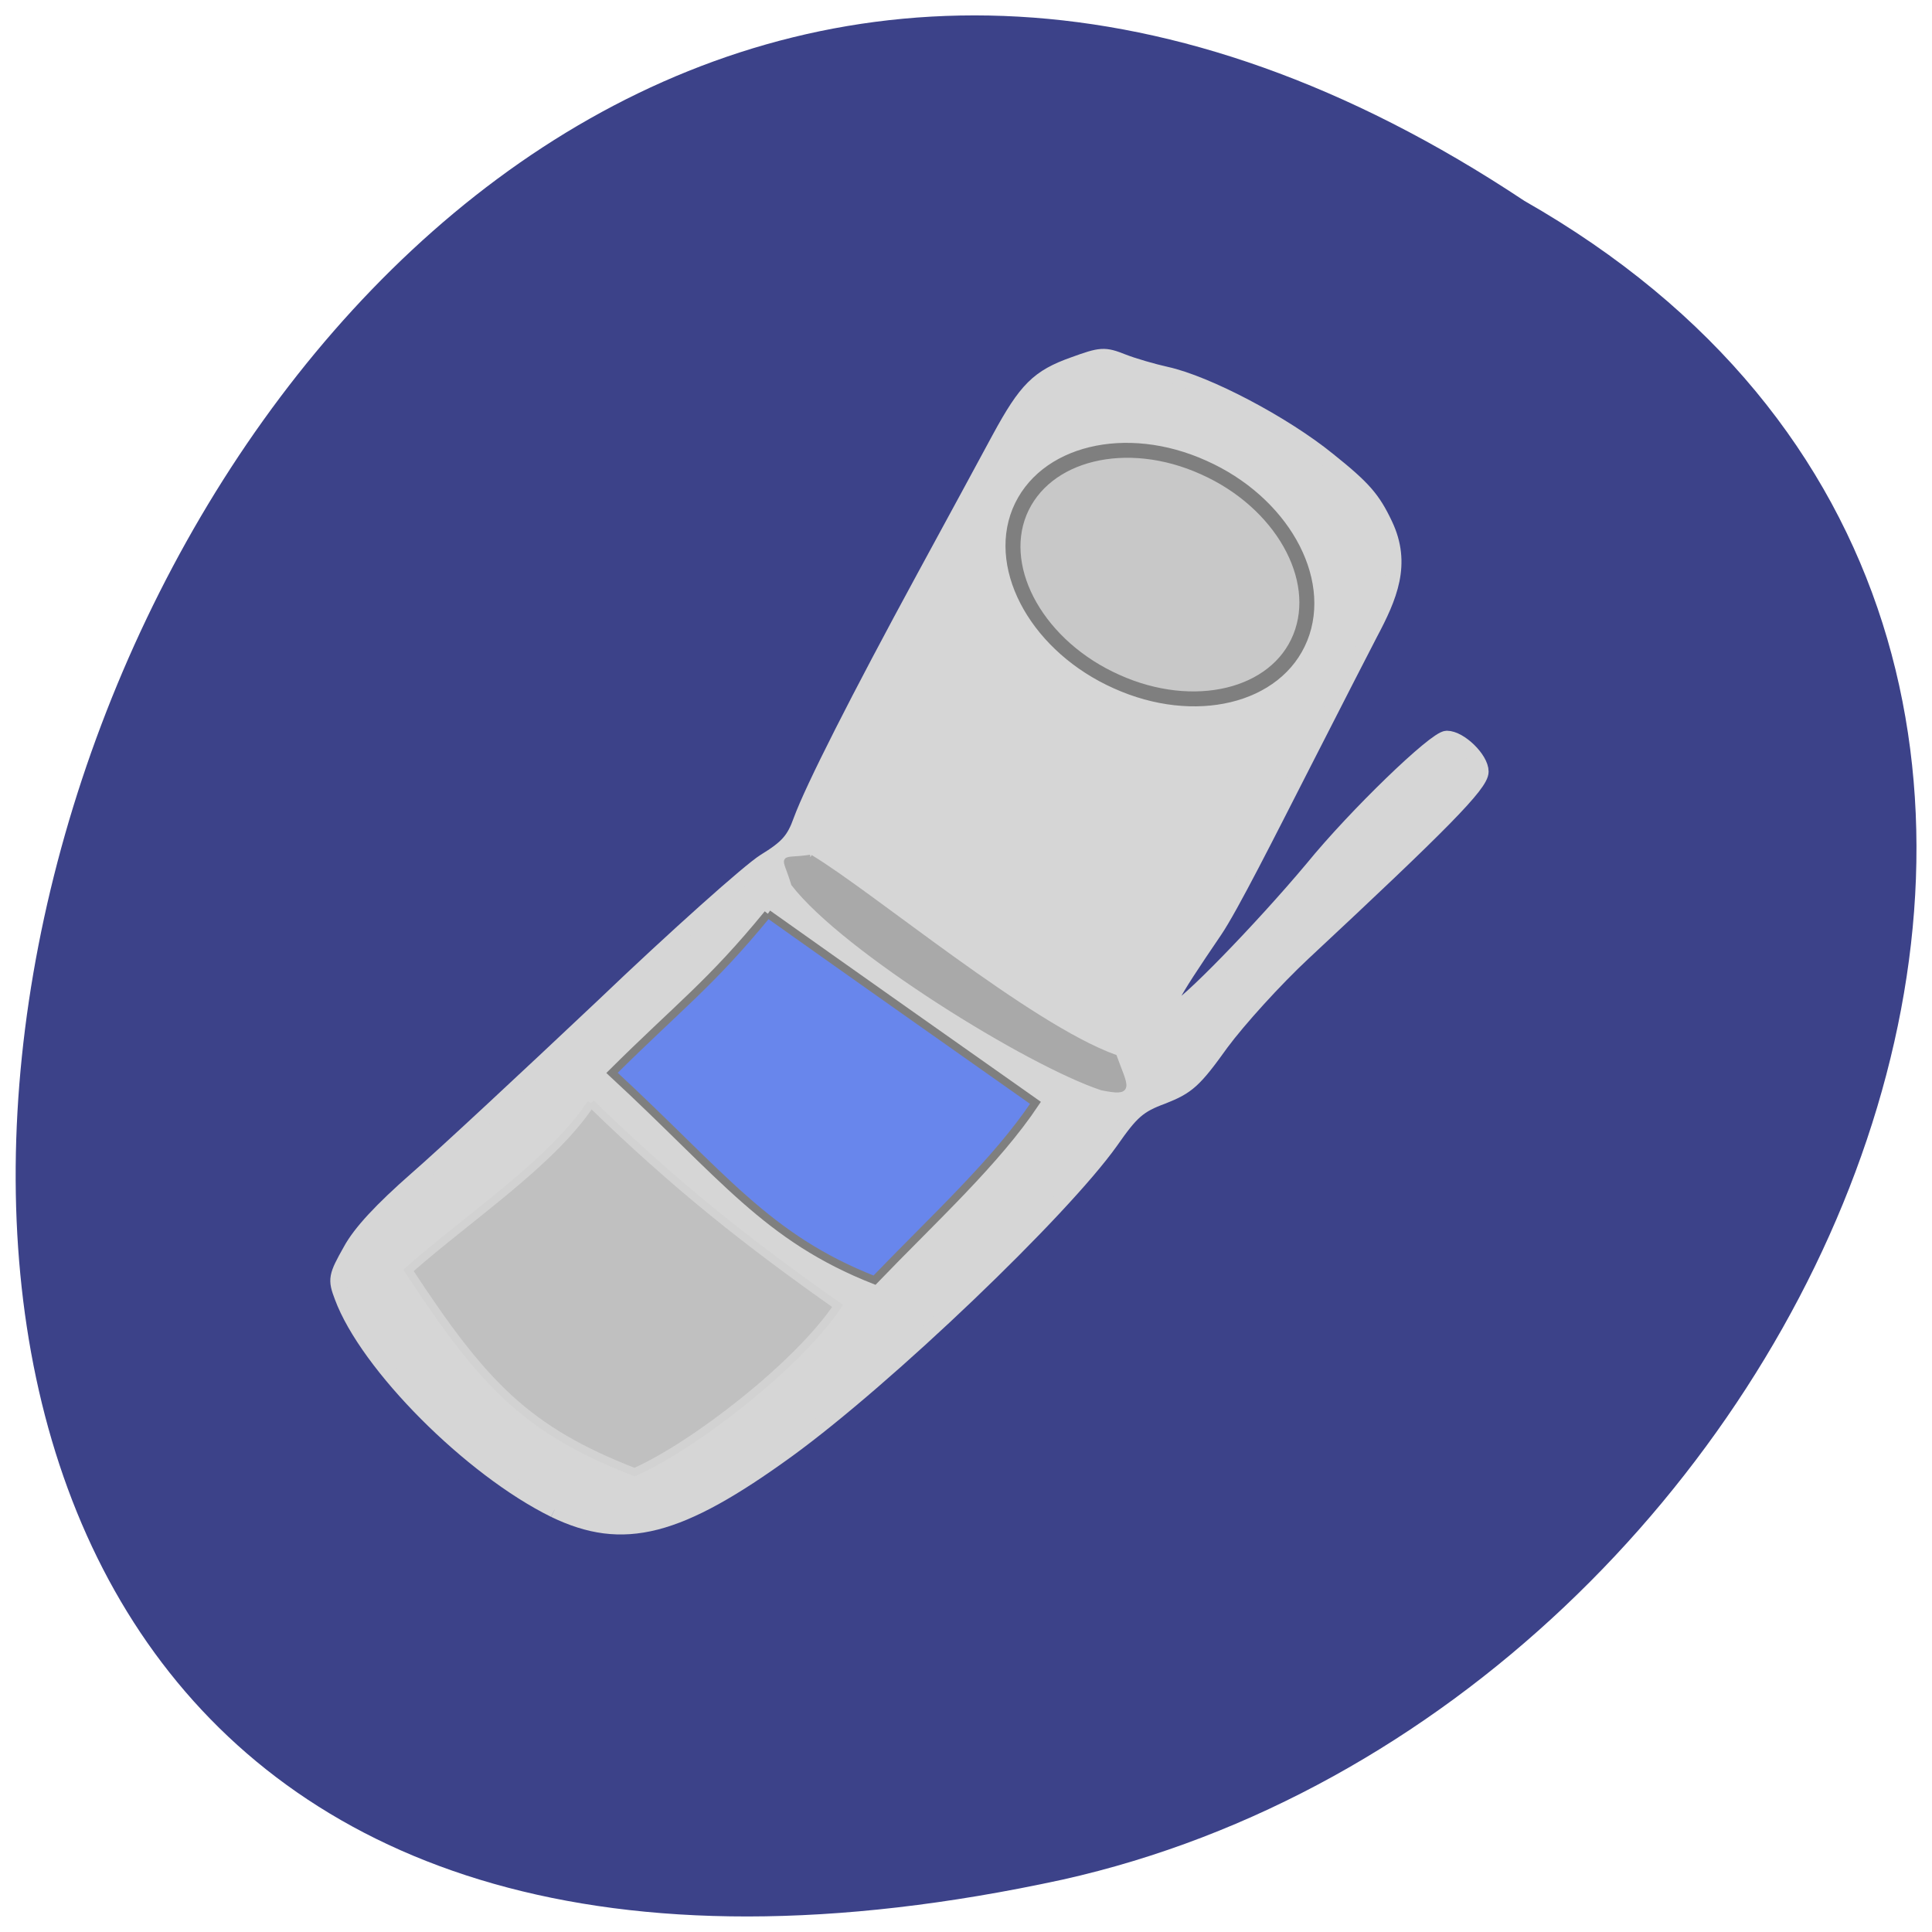 <svg xmlns="http://www.w3.org/2000/svg" viewBox="0 0 16 16"><path d="m 12.625 1.664 c -11.836 -7.871 -19.12 17.227 -3.824 13.902 c 6.324 -1.414 10.16 -10.293 3.824 -13.902" fill="#3c4289"/><path d="m 74.06 201.69 c -11.188 -5.5 -25 -19.375 -28.375 -28.5 c -0.875 -2.313 -0.813 -2.688 1.125 -6.125 c 1.313 -2.438 4.188 -5.5 8.813 -9.563 c 3.813 -3.313 14.938 -13.688 24.875 -23.06 c 9.875 -9.438 19.625 -18.12 21.625 -19.375 c 3.063 -1.875 3.938 -2.875 4.875 -5.5 c 1.563 -4.25 7.563 -16.12 16.5 -32.563 c 4 -7.375 8.5 -15.625 10 -18.438 c 3.563 -6.563 5.188 -8.188 9.938 -9.875 c 3.625 -1.313 4.063 -1.375 6.563 -0.375 c 1.438 0.563 4.063 1.313 5.75 1.688 c 5.438 1.188 15.688 6.563 21.688 11.438 c 4.688 3.75 5.938 5.188 7.563 8.625 c 2.5 5.25 0.625 9.625 -2 14.563 c -0.5 0.938 -4.563 8.875 -9.06 17.688 c -4.5 8.813 -9.563 18.875 -11.688 22 c -6.25 9.188 -6.938 10.563 -5.375 10.563 c 1.188 0 11.688 -10.813 18.438 -18.875 c 5.75 -7.06 16.438 -17.375 17.938 -17.375 c 1.75 0 4.563 2.75 4.563 4.438 c 0 1.688 -5.188 6.938 -23.75 24.25 c -3.75 3.5 -8.625 8.875 -10.938 12 c -3.625 5.063 -4.5 5.813 -7.813 7.125 c -3.25 1.188 -4.188 2.063 -6.938 6 c -6.625 9.313 -29.875 31.563 -43.19 41.25 c -14.563 10.563 -21.938 12.438 -31.12 8" transform="scale(0.062)" fill="#d6d6d6" stroke="#d6d6d6" stroke-width="2.051"/><g stroke="#7f7f7f"><path d="m 205.17 74.856 c 0.039 13.245 -13.673 23.979 -30.581 23.925 c -16.874 0.035 -30.605 -10.737 -30.61 -23.893 c 0.048 -13.285 13.727 -24.11 30.635 -24.05 c 16.874 -0.035 30.517 10.776 30.557 24.02" transform="matrix(0.038 0.017 -0.015 0.037 4.095 -0.978)" fill="#c8c8c8" stroke-width="3.035"/><path d="m 102.56 122.06 c 12.06 8.563 23.688 16.75 35.75 25.25 c -5.25 7.875 -13.563 15.438 -21.5 23.688 c -14.438 -5.688 -20.19 -13.938 -35.06 -27.688 c 9.06 -9 13.13 -11.875 20.813 -21.25" transform="scale(0.062)" fill="#6886ec" stroke-width="1.055"/></g><g transform="scale(0.062)"><path d="m 108.25 114.5 c 8.125 4.875 29.13 22.5 40.625 26.688 c 1.5 4.125 2.375 4.938 -1.688 4.125 c -9.813 -3.25 -34.375 -18.438 -41.19 -27.25 c -1.25 -4.188 -1.938 -2.938 2.25 -3.563" fill="#a9a9a9" stroke="#a9a9a9" stroke-width="0.661"/><path d="m 78.938 147.38 c 11.375 11.06 20.875 18.563 32.938 27.06 c -5.25 7.875 -19.19 18.688 -27.12 22.19 c -14.438 -5.625 -20.19 -11.688 -30.19 -26.938 c 8.06 -7.125 19.19 -14.438 24.375 -22.313" fill="#c0c0c0" stroke="#d2d2d2" stroke-width="1.055"/></g></svg>